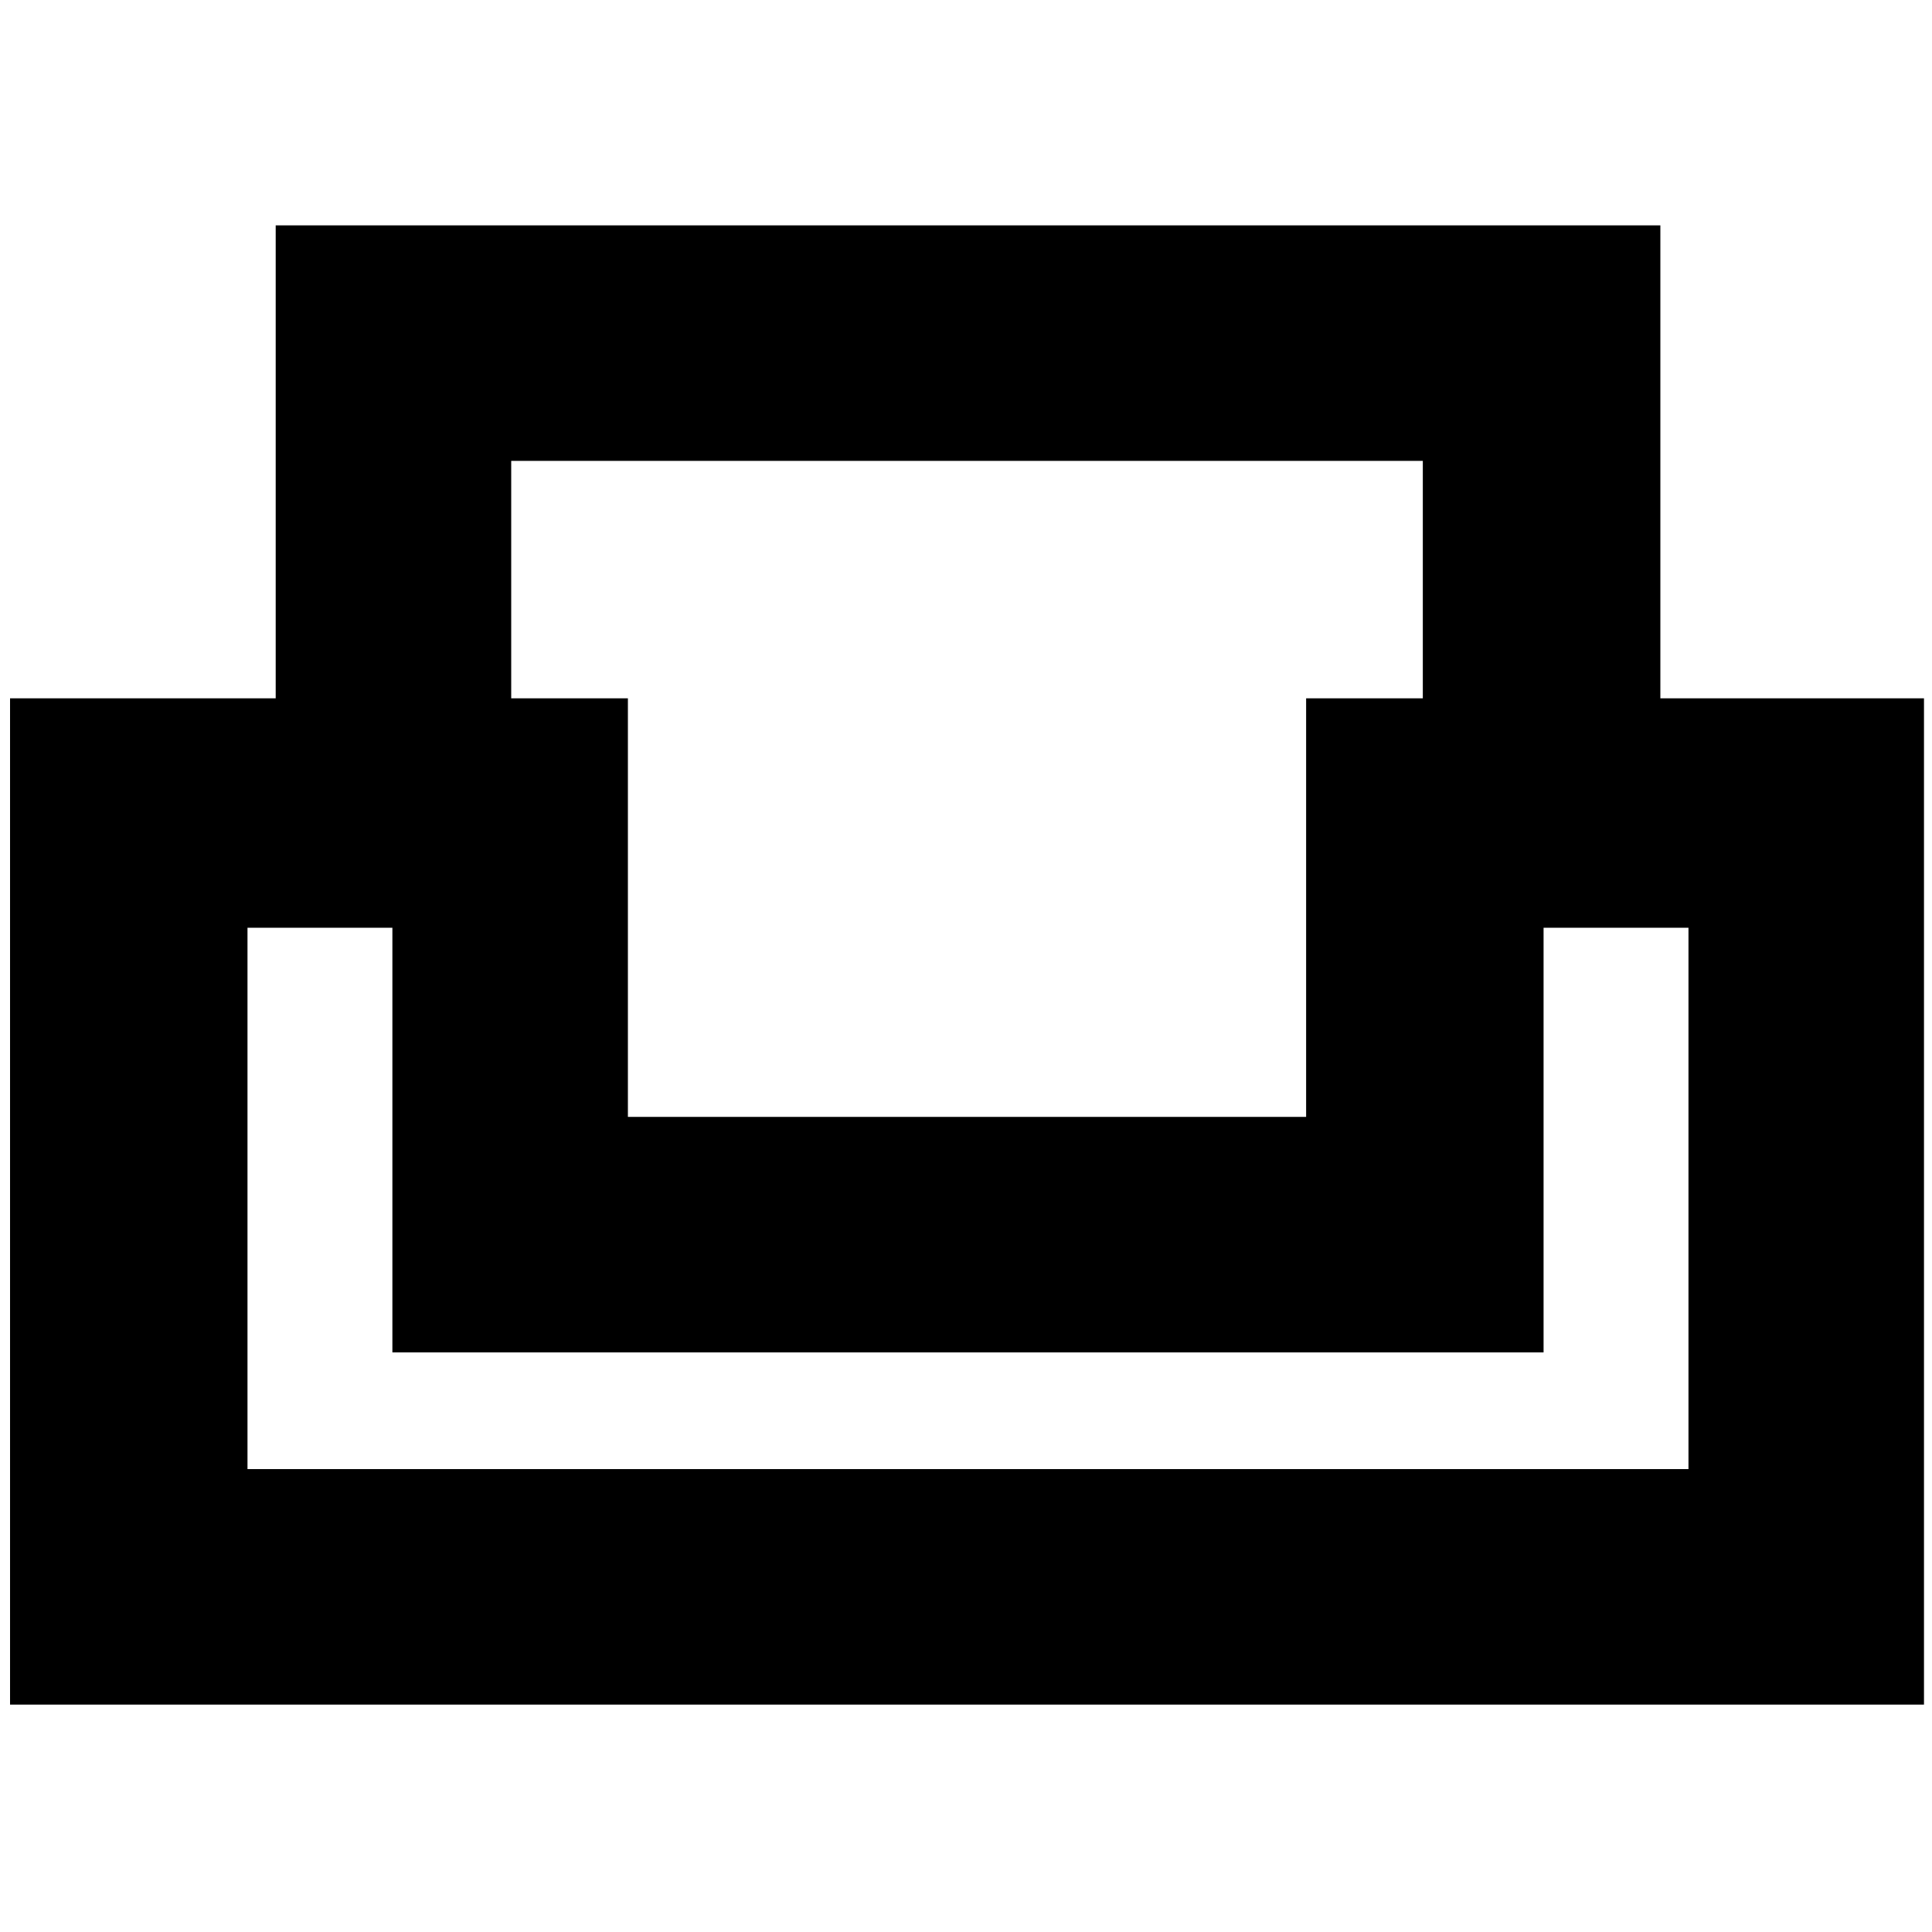 <svg xmlns="http://www.w3.org/2000/svg" height="20" width="20"><path d="M0.104 17.646V7.229H2.854V2.333H17.188V7.229H19.917V17.646ZM6.5 11.562H13.521V7.229H14.729V4.771H5.292V7.229H6.5ZM2.562 15.208H17.479V9.604H15.979V14H4.062V9.604H2.562ZM10.021 14ZM10.021 11.562ZM10.021 14Z"/></svg>